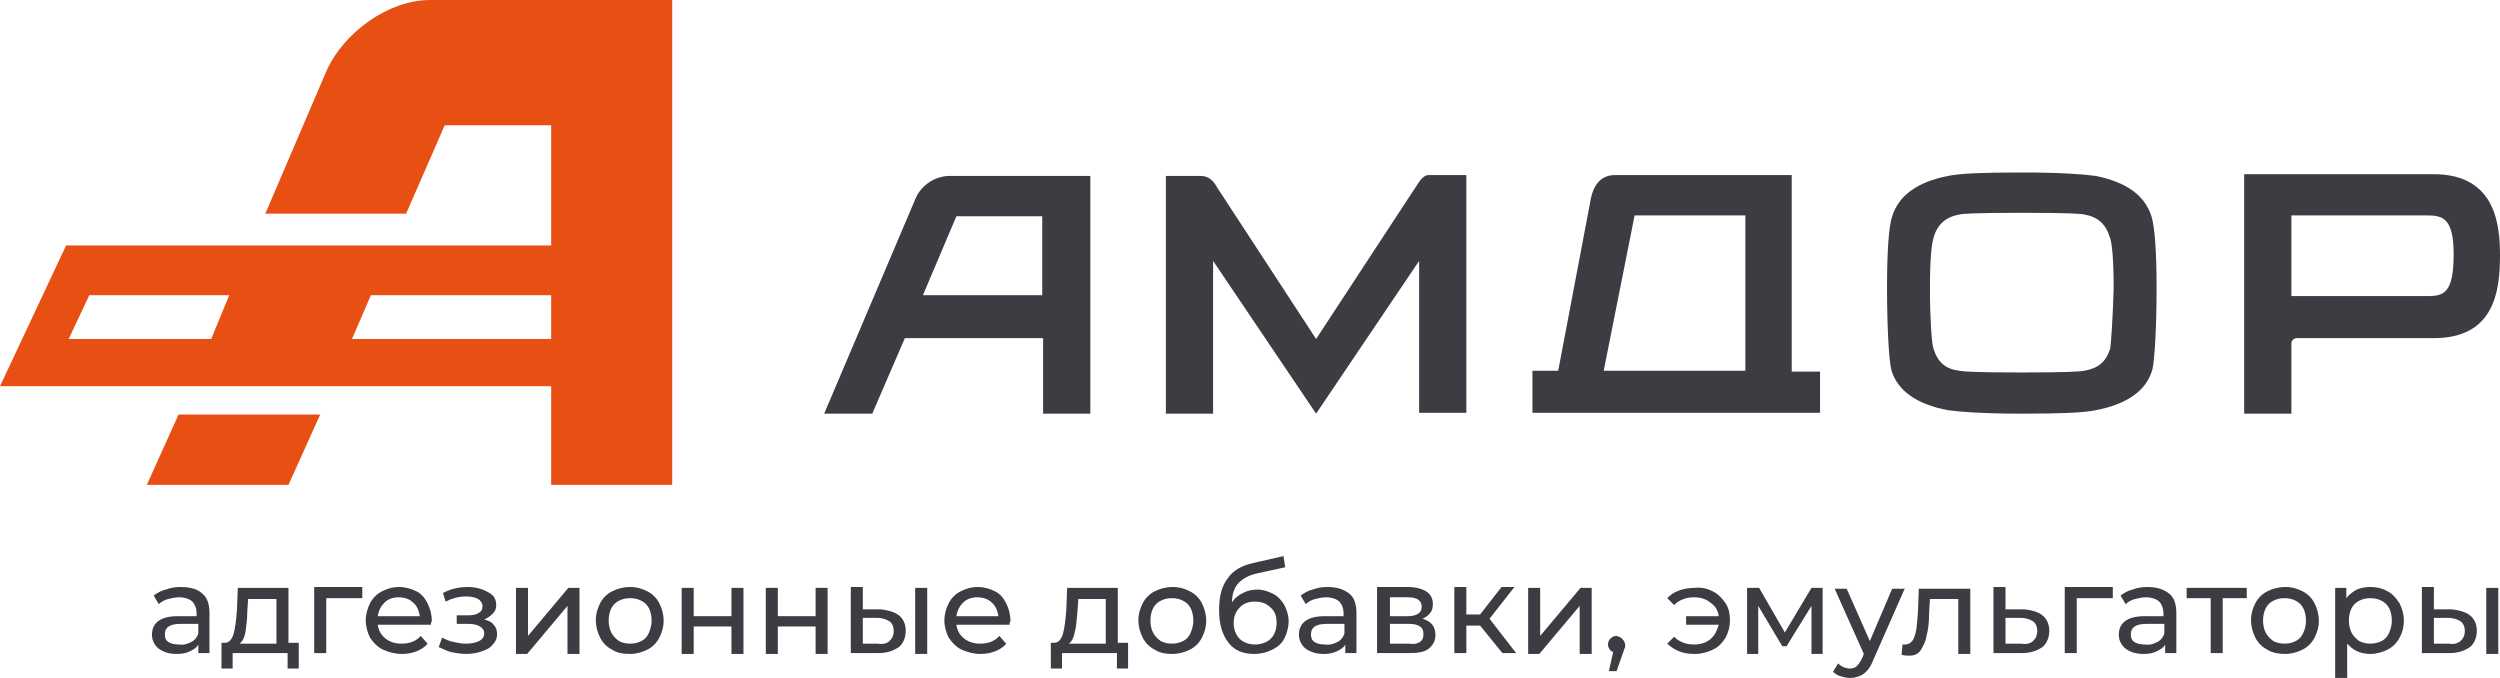 <svg width="236" height="64" viewBox="0 0 236 64" fill="none" xmlns="http://www.w3.org/2000/svg"><path d="M19.126 56.061C19.613 56.466 19.775 57.114 19.775 57.924V61.651H18.721V60.84C18.559 61.165 18.235 61.327 17.911 61.489C17.587 61.651 17.181 61.732 16.695 61.732C15.966 61.732 15.479 61.57 14.993 61.246C14.588 60.922 14.345 60.435 14.345 59.949C14.345 59.382 14.507 58.977 14.912 58.653C15.317 58.329 15.966 58.167 16.776 58.167H18.559V57.924C18.559 57.438 18.397 57.033 18.154 56.79C17.911 56.547 17.424 56.385 16.938 56.385C16.533 56.385 16.209 56.466 15.885 56.547C15.56 56.628 15.236 56.79 14.993 57.033L14.507 56.223C14.831 55.98 15.236 55.737 15.642 55.656C16.047 55.494 16.533 55.413 17.019 55.413C18.073 55.413 18.721 55.656 19.126 56.061ZM18.073 60.597C18.397 60.435 18.64 60.111 18.721 59.787V58.896H17.019C16.047 58.896 15.56 59.22 15.56 59.868C15.56 60.192 15.642 60.435 15.885 60.597C16.128 60.76 16.452 60.84 16.857 60.84C17.343 60.922 17.749 60.76 18.073 60.597Z" fill="#3C3D43"/><path d="M28.203 60.678V63.109H27.15V61.651H21.963V63.109H20.909V60.678H21.233C21.639 60.678 21.882 60.354 22.044 59.868C22.206 59.301 22.287 58.572 22.368 57.6L22.449 55.494H27.231V60.678H28.203ZM23.179 59.625C23.098 60.111 22.935 60.517 22.611 60.76H26.096V56.547H23.422L23.341 57.762C23.341 58.41 23.26 59.058 23.179 59.625Z" fill="#3C3D43"/><path d="M34.2 56.466H30.797V61.651H29.662V55.413H34.2V56.466Z" fill="#3C3D43"/><path d="M40.684 58.977H35.659C35.74 59.544 35.983 59.949 36.389 60.273C36.794 60.597 37.28 60.76 37.929 60.76C38.658 60.76 39.306 60.517 39.712 60.03L40.36 60.76C40.117 61.084 39.712 61.327 39.306 61.489C38.901 61.651 38.415 61.732 37.929 61.732C37.28 61.732 36.713 61.57 36.146 61.327C35.659 61.084 35.254 60.678 34.93 60.192C34.687 59.706 34.525 59.139 34.525 58.572C34.525 58.005 34.687 57.438 34.93 56.952C35.173 56.466 35.578 56.061 36.065 55.818C36.551 55.575 37.037 55.413 37.685 55.413C38.253 55.413 38.82 55.575 39.306 55.818C39.793 56.061 40.117 56.466 40.36 56.952C40.603 57.438 40.765 58.005 40.765 58.653C40.684 58.734 40.684 58.815 40.684 58.977ZM36.308 56.871C35.983 57.195 35.74 57.6 35.659 58.167H39.63C39.55 57.681 39.387 57.195 38.982 56.871C38.658 56.547 38.172 56.385 37.604 56.385C37.118 56.385 36.632 56.547 36.308 56.871Z" fill="#3C3D43"/><path d="M46.6 58.977C46.843 59.22 46.925 59.544 46.925 59.868C46.925 60.273 46.762 60.597 46.519 60.84C46.276 61.165 45.952 61.327 45.466 61.489C45.06 61.651 44.493 61.732 44.007 61.732C43.521 61.732 43.115 61.651 42.629 61.57C42.224 61.489 41.819 61.246 41.413 61.084L41.738 60.192C42.062 60.354 42.386 60.517 42.791 60.597C43.196 60.678 43.521 60.76 43.926 60.76C44.493 60.76 44.898 60.678 45.222 60.517C45.547 60.354 45.709 60.111 45.709 59.787C45.709 59.463 45.547 59.301 45.304 59.139C45.06 58.977 44.655 58.896 44.25 58.896H43.115V58.086H44.25C44.655 58.086 44.979 58.005 45.222 57.843C45.466 57.681 45.547 57.519 45.547 57.195C45.547 56.952 45.385 56.709 45.142 56.547C44.817 56.385 44.493 56.304 44.007 56.304C43.358 56.304 42.71 56.466 42.062 56.79L41.819 55.98C42.548 55.575 43.358 55.413 44.169 55.413C44.655 55.413 45.142 55.494 45.547 55.656C45.952 55.818 46.276 55.98 46.519 56.223C46.762 56.466 46.843 56.79 46.843 57.114C46.843 57.438 46.762 57.681 46.519 57.924C46.276 58.167 46.033 58.329 45.709 58.491C46.114 58.572 46.438 58.734 46.6 58.977Z" fill="#3C3D43"/><path d="M48.707 55.494H49.842V60.03L53.651 55.494H54.705V61.732H53.57V57.195L49.761 61.732H48.707V55.494Z" fill="#3C3D43"/><path d="M57.784 61.327C57.298 61.084 56.893 60.678 56.65 60.192C56.407 59.706 56.245 59.139 56.245 58.572C56.245 57.924 56.407 57.438 56.65 56.952C56.893 56.466 57.298 56.061 57.784 55.818C58.271 55.575 58.838 55.413 59.486 55.413C60.135 55.413 60.621 55.575 61.107 55.818C61.593 56.061 61.999 56.466 62.242 56.952C62.485 57.438 62.647 58.005 62.647 58.572C62.647 59.22 62.485 59.706 62.242 60.192C61.999 60.678 61.593 61.084 61.107 61.327C60.621 61.57 60.054 61.732 59.486 61.732C58.838 61.732 58.271 61.651 57.784 61.327ZM60.54 60.517C60.864 60.354 61.107 60.111 61.269 59.706C61.431 59.301 61.512 58.977 61.512 58.572C61.512 58.167 61.431 57.762 61.269 57.438C61.107 57.114 60.864 56.871 60.54 56.709C60.216 56.547 59.892 56.466 59.486 56.466C59.081 56.466 58.757 56.547 58.433 56.709C58.108 56.871 57.865 57.114 57.703 57.438C57.541 57.762 57.46 58.167 57.46 58.572C57.46 58.977 57.541 59.382 57.703 59.706C57.865 60.03 58.108 60.273 58.433 60.517C58.757 60.678 59.081 60.76 59.486 60.76C59.892 60.76 60.216 60.678 60.54 60.517Z" fill="#3C3D43"/><path d="M64.349 55.494H65.484V58.167H69.049V55.494H70.184V61.732H69.049V59.139H65.484V61.732H64.349V55.494Z" fill="#3C3D43"/><path d="M72.291 55.494H73.426V58.167H76.992V55.494H78.126V61.732H76.992V59.139H73.426V61.732H72.291V55.494Z" fill="#3C3D43"/><path d="M84.853 58.086C85.258 58.41 85.501 58.896 85.501 59.544C85.501 60.192 85.258 60.76 84.853 61.084C84.367 61.408 83.799 61.651 82.908 61.651H80.315V55.413H81.449V57.519H83.151C83.799 57.6 84.448 57.762 84.853 58.086ZM83.962 60.517C84.205 60.273 84.367 60.03 84.367 59.544C84.367 59.139 84.205 58.815 83.962 58.653C83.718 58.491 83.313 58.329 82.827 58.329H81.449V60.76H82.827C83.313 60.84 83.718 60.76 83.962 60.517ZM86.393 55.494H87.528V61.732H86.393V55.494Z" fill="#3C3D43"/><path d="M95.308 58.977H90.283C90.364 59.544 90.607 59.949 91.012 60.273C91.418 60.597 91.904 60.76 92.552 60.76C93.282 60.76 93.93 60.517 94.335 60.03L94.984 60.76C94.74 61.084 94.335 61.327 93.93 61.489C93.525 61.651 93.038 61.732 92.552 61.732C91.904 61.732 91.337 61.57 90.769 61.327C90.283 61.084 89.878 60.678 89.554 60.192C89.31 59.706 89.148 59.139 89.148 58.572C89.148 58.005 89.31 57.438 89.554 56.952C89.797 56.466 90.202 56.061 90.688 55.818C91.174 55.575 91.661 55.413 92.309 55.413C92.876 55.413 93.444 55.575 93.93 55.818C94.416 56.061 94.74 56.466 94.984 56.952C95.227 57.438 95.389 58.005 95.389 58.653C95.308 58.734 95.308 58.815 95.308 58.977ZM90.931 56.871C90.607 57.195 90.364 57.6 90.283 58.167H94.254C94.173 57.681 94.011 57.195 93.606 56.871C93.282 56.547 92.795 56.385 92.228 56.385C91.742 56.385 91.255 56.547 90.931 56.871Z" fill="#3C3D43"/><path d="M106.492 60.678V63.109H105.438V61.651H100.251V63.109H99.198V60.678H99.522C99.927 60.678 100.17 60.354 100.332 59.868C100.495 59.301 100.576 58.572 100.657 57.6L100.738 55.494H105.519V60.678H106.492ZM101.467 59.625C101.386 60.111 101.224 60.517 100.9 60.76H104.385V56.547H101.791L101.71 57.762C101.629 58.41 101.629 59.058 101.467 59.625Z" fill="#3C3D43"/><path d="M109.004 61.327C108.518 61.084 108.113 60.678 107.87 60.192C107.626 59.706 107.464 59.139 107.464 58.572C107.464 57.924 107.626 57.438 107.87 56.952C108.113 56.466 108.518 56.061 109.004 55.818C109.49 55.575 110.058 55.413 110.706 55.413C111.354 55.413 111.841 55.575 112.327 55.818C112.813 56.061 113.218 56.466 113.462 56.952C113.705 57.438 113.867 58.005 113.867 58.572C113.867 59.22 113.705 59.706 113.462 60.192C113.218 60.678 112.813 61.084 112.327 61.327C111.841 61.57 111.273 61.732 110.706 61.732C110.058 61.732 109.49 61.651 109.004 61.327ZM111.679 60.517C112.003 60.354 112.246 60.111 112.408 59.706C112.57 59.301 112.651 58.977 112.651 58.572C112.651 58.167 112.57 57.762 112.408 57.438C112.246 57.114 112.003 56.871 111.679 56.709C111.354 56.547 111.03 56.466 110.625 56.466C110.22 56.466 109.896 56.547 109.571 56.709C109.247 56.871 109.004 57.114 108.842 57.438C108.68 57.762 108.599 58.167 108.599 58.572C108.599 58.977 108.68 59.382 108.842 59.706C109.004 60.03 109.247 60.273 109.571 60.517C109.896 60.678 110.22 60.76 110.625 60.76C111.03 60.76 111.354 60.678 111.679 60.517Z" fill="#3C3D43"/><path d="M120.188 56.061C120.674 56.304 120.999 56.709 121.242 57.114C121.485 57.6 121.647 58.086 121.647 58.653C121.647 59.22 121.485 59.787 121.242 60.273C120.999 60.76 120.593 61.084 120.107 61.327C119.621 61.57 119.054 61.732 118.405 61.732C117.352 61.732 116.541 61.408 115.974 60.678C115.407 59.949 115.082 58.977 115.082 57.6C115.082 56.304 115.326 55.332 115.893 54.602C116.379 53.873 117.19 53.387 118.324 53.144L121.161 52.496L121.323 53.549L118.729 54.117C117.919 54.279 117.352 54.602 116.946 55.008C116.541 55.413 116.298 56.061 116.298 56.871C116.541 56.466 116.946 56.142 117.352 55.98C117.757 55.737 118.243 55.656 118.729 55.656C119.216 55.656 119.702 55.818 120.188 56.061ZM119.54 60.597C119.864 60.435 120.107 60.192 120.269 59.868C120.431 59.544 120.512 59.22 120.512 58.815C120.512 58.167 120.35 57.681 119.945 57.357C119.54 56.952 119.054 56.79 118.486 56.79C117.919 56.79 117.352 56.952 117.027 57.357C116.622 57.762 116.46 58.248 116.46 58.815C116.46 59.22 116.541 59.544 116.703 59.868C116.865 60.192 117.109 60.435 117.433 60.597C117.757 60.76 118.081 60.84 118.486 60.84C118.81 60.84 119.216 60.76 119.54 60.597Z" fill="#3C3D43"/><path d="M127.401 56.061C127.887 56.466 128.049 57.114 128.049 57.924V61.651H126.996V60.84C126.834 61.165 126.51 61.327 126.185 61.489C125.861 61.651 125.456 61.732 124.97 61.732C124.24 61.732 123.754 61.57 123.268 61.246C122.863 60.922 122.62 60.435 122.62 59.949C122.62 59.382 122.782 58.977 123.187 58.653C123.592 58.329 124.24 58.167 125.051 58.167H126.834V57.924C126.834 57.438 126.672 57.033 126.429 56.79C126.185 56.547 125.699 56.385 125.213 56.385C124.808 56.385 124.484 56.466 124.159 56.547C123.835 56.628 123.511 56.79 123.268 57.033L122.782 56.223C123.106 55.98 123.511 55.737 123.916 55.656C124.321 55.494 124.808 55.413 125.294 55.413C126.266 55.413 126.915 55.656 127.401 56.061ZM126.266 60.597C126.591 60.435 126.834 60.111 126.915 59.787V58.896H125.213C124.24 58.896 123.754 59.22 123.754 59.868C123.754 60.192 123.835 60.435 124.078 60.597C124.321 60.76 124.646 60.84 125.051 60.84C125.537 60.922 125.942 60.76 126.266 60.597Z" fill="#3C3D43"/><path d="M135.506 59.949C135.506 60.517 135.262 60.922 134.857 61.246C134.452 61.57 133.804 61.651 132.993 61.651H129.995V55.413H132.912C133.641 55.413 134.209 55.575 134.614 55.818C135.019 56.061 135.262 56.466 135.262 57.033C135.262 57.357 135.181 57.681 135.019 57.843C134.857 58.086 134.614 58.248 134.29 58.41C135.1 58.653 135.506 59.139 135.506 59.949ZM131.21 58.167H132.912C133.317 58.167 133.641 58.086 133.885 57.924C134.128 57.762 134.209 57.519 134.209 57.276C134.209 56.709 133.804 56.385 132.912 56.385H131.21V58.167ZM134.047 60.597C134.29 60.435 134.371 60.192 134.371 59.868C134.371 59.544 134.29 59.301 134.047 59.139C133.804 58.977 133.479 58.896 133.074 58.896H131.21V60.76H132.993C133.479 60.84 133.804 60.76 134.047 60.597Z" fill="#3C3D43"/><path d="M139.72 59.058H138.423V61.651H137.288V55.413H138.423V58.005H139.72L141.746 55.413H142.962L140.611 58.41L143.124 61.651H141.827L139.72 59.058Z" fill="#3C3D43"/><path d="M144.258 55.494H145.393V60.03L149.202 55.494H150.255V61.732H149.121V57.195L145.312 61.732H144.258V55.494Z" fill="#3C3D43"/><path d="M153.173 60.354C153.335 60.517 153.416 60.678 153.416 60.922C153.416 61.002 153.416 61.165 153.335 61.246C153.335 61.327 153.254 61.489 153.173 61.732L152.606 63.352H151.876L152.282 61.57C152.119 61.489 152.038 61.408 151.957 61.327C151.876 61.165 151.795 61.084 151.795 60.84C151.795 60.597 151.876 60.435 152.038 60.273C152.201 60.111 152.363 60.03 152.606 60.03C152.849 60.111 153.092 60.192 153.173 60.354Z" fill="#3C3D43"/><path d="M161.683 55.818C162.169 56.061 162.574 56.466 162.898 56.952C163.222 57.438 163.304 58.005 163.304 58.572C163.304 59.22 163.141 59.706 162.898 60.192C162.574 60.678 162.25 61.084 161.683 61.327C161.196 61.57 160.629 61.732 159.981 61.732C159.413 61.732 158.927 61.651 158.522 61.489C158.117 61.327 157.712 61.084 157.387 60.76L158.036 60.111C158.522 60.597 159.17 60.84 159.9 60.84C160.548 60.84 161.034 60.678 161.44 60.354C161.845 60.03 162.088 59.544 162.25 58.977H159.17V58.167H162.25C162.169 57.6 161.926 57.195 161.44 56.871C161.034 56.547 160.548 56.385 159.9 56.385C159.17 56.385 158.522 56.628 158.036 57.114L157.387 56.466C157.712 56.142 158.036 55.899 158.522 55.737C158.927 55.575 159.494 55.494 159.981 55.494C160.629 55.413 161.196 55.575 161.683 55.818Z" fill="#3C3D43"/><path d="M172.056 55.494V61.732H171.003V57.195L168.652 61.002H168.247L165.978 57.195V61.732H164.924V55.494H166.059L168.49 59.706L171.003 55.494H172.056Z" fill="#3C3D43"/><path d="M179.837 55.494L176.838 62.299C176.595 62.947 176.271 63.352 175.946 63.595C175.622 63.838 175.136 64 174.65 64C174.326 64 174.082 63.919 173.758 63.838C173.434 63.757 173.272 63.595 173.029 63.433L173.515 62.623C173.839 62.947 174.244 63.109 174.65 63.109C174.893 63.109 175.136 63.028 175.298 62.866C175.46 62.704 175.622 62.461 175.784 62.137L175.946 61.732L173.191 55.575H174.326L176.514 60.517L178.621 55.575H179.837V55.494Z" fill="#3C3D43"/><path d="M185.996 55.494V61.732H184.861V56.547H182.187L182.106 57.924C182.106 58.734 182.025 59.463 181.863 60.03C181.782 60.597 181.538 61.002 181.295 61.408C181.052 61.732 180.728 61.894 180.242 61.894C179.999 61.894 179.837 61.894 179.512 61.813L179.593 60.84C179.674 60.84 179.755 60.84 179.837 60.84C180.161 60.84 180.404 60.678 180.566 60.435C180.728 60.192 180.809 59.868 180.89 59.463C180.971 59.058 180.971 58.572 181.052 57.843L181.133 55.575H185.996V55.494Z" fill="#3C3D43"/><path d="M192.804 58.086C193.209 58.41 193.452 58.896 193.452 59.544C193.452 60.192 193.209 60.76 192.804 61.084C192.317 61.408 191.75 61.651 190.859 61.651H188.184V55.413H189.319V57.519H191.102C191.831 57.6 192.398 57.762 192.804 58.086ZM191.912 60.517C192.155 60.273 192.317 60.03 192.317 59.544C192.317 59.139 192.155 58.815 191.912 58.653C191.669 58.491 191.264 58.329 190.777 58.329H189.319V60.76H190.777C191.264 60.84 191.669 60.76 191.912 60.517Z" fill="#3C3D43"/><path d="M199.449 56.466H196.045V61.651H194.911V55.413H199.449V56.466Z" fill="#3C3D43"/><path d="M204.798 56.061C205.284 56.466 205.446 57.114 205.446 57.924V61.651H204.393V60.84C204.231 61.165 203.907 61.327 203.582 61.489C203.258 61.651 202.853 61.732 202.367 61.732C201.637 61.732 201.151 61.57 200.665 61.246C200.26 60.922 200.016 60.435 200.016 59.949C200.016 59.382 200.179 58.977 200.584 58.653C200.989 58.329 201.637 58.167 202.448 58.167H204.231V57.924C204.231 57.438 204.069 57.033 203.826 56.79C203.582 56.547 203.096 56.385 202.61 56.385C202.205 56.385 201.88 56.466 201.556 56.547C201.232 56.628 200.908 56.79 200.665 57.033L200.179 56.223C200.503 55.98 200.908 55.737 201.313 55.656C201.718 55.494 202.205 55.413 202.691 55.413C203.663 55.413 204.312 55.656 204.798 56.061ZM203.663 60.597C203.988 60.435 204.231 60.111 204.312 59.787V58.896H202.61C201.637 58.896 201.151 59.22 201.151 59.868C201.151 60.192 201.232 60.435 201.475 60.597C201.718 60.76 202.043 60.84 202.448 60.84C203.015 60.922 203.339 60.76 203.663 60.597Z" fill="#3C3D43"/><path d="M212.092 56.466H209.823V61.651H208.688V56.466H206.419V55.494H212.092V56.466Z" fill="#3C3D43"/><path d="M214.037 61.327C213.551 61.084 213.146 60.678 212.902 60.192C212.659 59.706 212.497 59.139 212.497 58.572C212.497 57.924 212.659 57.438 212.902 56.952C213.146 56.466 213.551 56.061 214.037 55.818C214.523 55.575 215.091 55.413 215.739 55.413C216.387 55.413 216.874 55.575 217.36 55.818C217.846 56.061 218.251 56.466 218.495 56.952C218.738 57.438 218.9 58.005 218.9 58.572C218.9 59.22 218.738 59.706 218.495 60.192C218.251 60.678 217.846 61.084 217.36 61.327C216.874 61.57 216.306 61.732 215.739 61.732C215.172 61.732 214.523 61.651 214.037 61.327ZM216.712 60.517C217.036 60.354 217.279 60.111 217.441 59.706C217.603 59.382 217.684 58.977 217.684 58.572C217.684 58.167 217.603 57.762 217.441 57.438C217.279 57.114 217.036 56.871 216.712 56.709C216.387 56.547 216.063 56.466 215.658 56.466C215.253 56.466 214.929 56.547 214.604 56.709C214.28 56.871 214.037 57.114 213.875 57.438C213.713 57.762 213.632 58.167 213.632 58.572C213.632 58.977 213.713 59.382 213.875 59.706C214.037 60.03 214.28 60.273 214.604 60.517C214.929 60.678 215.253 60.76 215.658 60.76C216.063 60.76 216.387 60.678 216.712 60.517Z" fill="#3C3D43"/><path d="M225.383 55.818C225.869 56.061 226.194 56.466 226.518 56.952C226.761 57.438 226.923 58.005 226.923 58.572C226.923 59.22 226.761 59.787 226.518 60.192C226.275 60.678 225.869 61.084 225.383 61.327C224.897 61.57 224.33 61.732 223.762 61.732C223.357 61.732 222.871 61.651 222.547 61.489C222.141 61.327 221.898 61.084 221.574 60.76V64H220.44V55.494H221.493V56.466C221.736 56.142 222.06 55.899 222.466 55.656C222.871 55.494 223.276 55.413 223.762 55.413C224.411 55.413 224.978 55.575 225.383 55.818ZM224.816 60.517C225.14 60.354 225.383 60.111 225.545 59.706C225.707 59.301 225.788 58.977 225.788 58.572C225.788 58.167 225.707 57.762 225.545 57.438C225.383 57.114 225.14 56.871 224.816 56.709C224.492 56.547 224.168 56.466 223.762 56.466C223.357 56.466 223.033 56.547 222.709 56.709C222.385 56.871 222.141 57.114 221.979 57.438C221.817 57.762 221.736 58.167 221.736 58.572C221.736 58.977 221.817 59.382 221.979 59.706C222.141 60.03 222.385 60.273 222.709 60.517C223.033 60.678 223.357 60.76 223.762 60.76C224.087 60.76 224.492 60.678 224.816 60.517Z" fill="#3C3D43"/><path d="M233.163 58.086C233.569 58.41 233.812 58.896 233.812 59.544C233.812 60.192 233.569 60.76 233.163 61.084C232.677 61.408 232.11 61.651 231.218 61.651H228.625V55.413H229.76V57.519H231.462C232.11 57.6 232.758 57.762 233.163 58.086ZM232.272 60.517C232.515 60.273 232.677 60.03 232.677 59.544C232.677 59.139 232.515 58.815 232.272 58.653C232.029 58.491 231.624 58.329 231.137 58.329H229.76V60.76H231.137C231.624 60.84 231.948 60.76 232.272 60.517ZM234.703 55.494H235.838V61.732H234.703V55.494Z" fill="#3C3D43"/><path fill-rule="evenodd" clip-rule="evenodd" d="M40.603 0C36.632 0 32.499 3.078 30.878 6.562L25.043 20.172H38.334L41.981 11.828H52.03V23.17H6.24L0 36.456H52.03V45.772H63.457V0H40.603ZM19.937 32H6.484L8.429 27.868H21.639L19.937 32ZM52.03 32H33.228L35.011 27.868H52.03V32Z" fill="#E84F13"/><path fill-rule="evenodd" clip-rule="evenodd" d="M16.857 39.129H30.229L27.231 45.772H13.858L16.857 39.129Z" fill="#E84F13"/><path d="M124.24 32L133.479 17.904C133.804 17.499 134.209 16.527 134.857 16.527H138.423V38.967H133.966V24.628L124.24 39.048L114.515 24.628V39.048H110.058V16.608H113.299C114.515 16.608 114.758 17.58 115.245 18.228L124.24 32Z" fill="#3C3D43"/><path d="M171.813 35.078H169.139V16.527H152.444C150.742 16.527 150.255 18.066 150.093 19.2L147.095 34.998H144.663V35.24V38.967H171.813V35.078ZM154.308 20.334H164.762V34.998H151.39L154.308 20.334Z" fill="#3C3D43"/><path d="M229.76 16.446H211.849V39.048H216.306V32.405C216.306 32.162 216.549 31.919 216.793 31.919H229.76C235.433 31.919 236 27.544 236 24.142C236 21.387 235.676 16.446 229.76 16.446ZM229.192 27.949H216.306V20.334H229.111C230.57 20.334 231.624 20.577 231.624 23.98C231.624 27.625 230.732 27.949 229.192 27.949Z" fill="#3C3D43"/><path d="M89.635 16.608C88.338 16.608 87.041 17.418 86.474 18.633L77.802 39.048H82.341L85.42 31.919H98.468V39.048H102.926V16.608H89.635ZM87.122 27.868L90.283 20.415H98.387V27.868H87.122Z" fill="#3C3D43"/><path d="M203.096 20.415C202.448 18.39 200.665 17.175 197.828 16.608C196.694 16.446 194.424 16.284 191.102 16.284C191.021 16.284 190.94 16.284 190.859 16.284C190.777 16.284 190.696 16.284 190.615 16.284C187.293 16.284 185.023 16.365 183.889 16.608C181.052 17.175 179.269 18.39 178.621 20.415C178.297 21.387 178.135 23.737 178.135 27.22C178.135 30.542 178.297 33.944 178.54 34.916C179.107 36.861 180.89 38.157 183.889 38.724C185.023 38.886 187.293 39.048 190.615 39.048C190.696 39.048 190.777 39.048 190.859 39.048C190.94 39.048 191.021 39.048 191.102 39.048C194.424 39.048 196.694 38.967 197.828 38.724C200.827 38.157 202.61 36.861 203.177 34.916C203.42 33.944 203.582 30.542 203.582 27.22C203.582 23.818 203.42 21.468 203.096 20.415ZM199.206 32.891C198.801 34.187 198.071 34.754 196.775 34.998C196.37 35.078 195.073 35.16 191.102 35.16C191.021 35.16 190.94 35.16 190.859 35.16C190.777 35.16 190.696 35.16 190.615 35.16C186.644 35.16 185.348 35.078 184.942 34.998C183.646 34.835 182.916 34.187 182.511 32.891C182.349 32.405 182.187 29.975 182.187 27.22C182.187 24.466 182.349 23.008 182.511 22.521C182.835 21.225 183.646 20.496 184.942 20.253C185.266 20.172 186.482 20.091 190.615 20.091C190.696 20.091 190.777 20.091 190.859 20.091C190.94 20.091 191.021 20.091 191.102 20.091C195.316 20.091 196.451 20.172 196.775 20.253C198.071 20.496 198.801 21.144 199.206 22.521C199.368 23.008 199.53 24.466 199.53 27.22C199.449 29.975 199.287 32.405 199.206 32.891Z" fill="#3C3D43"/></svg>